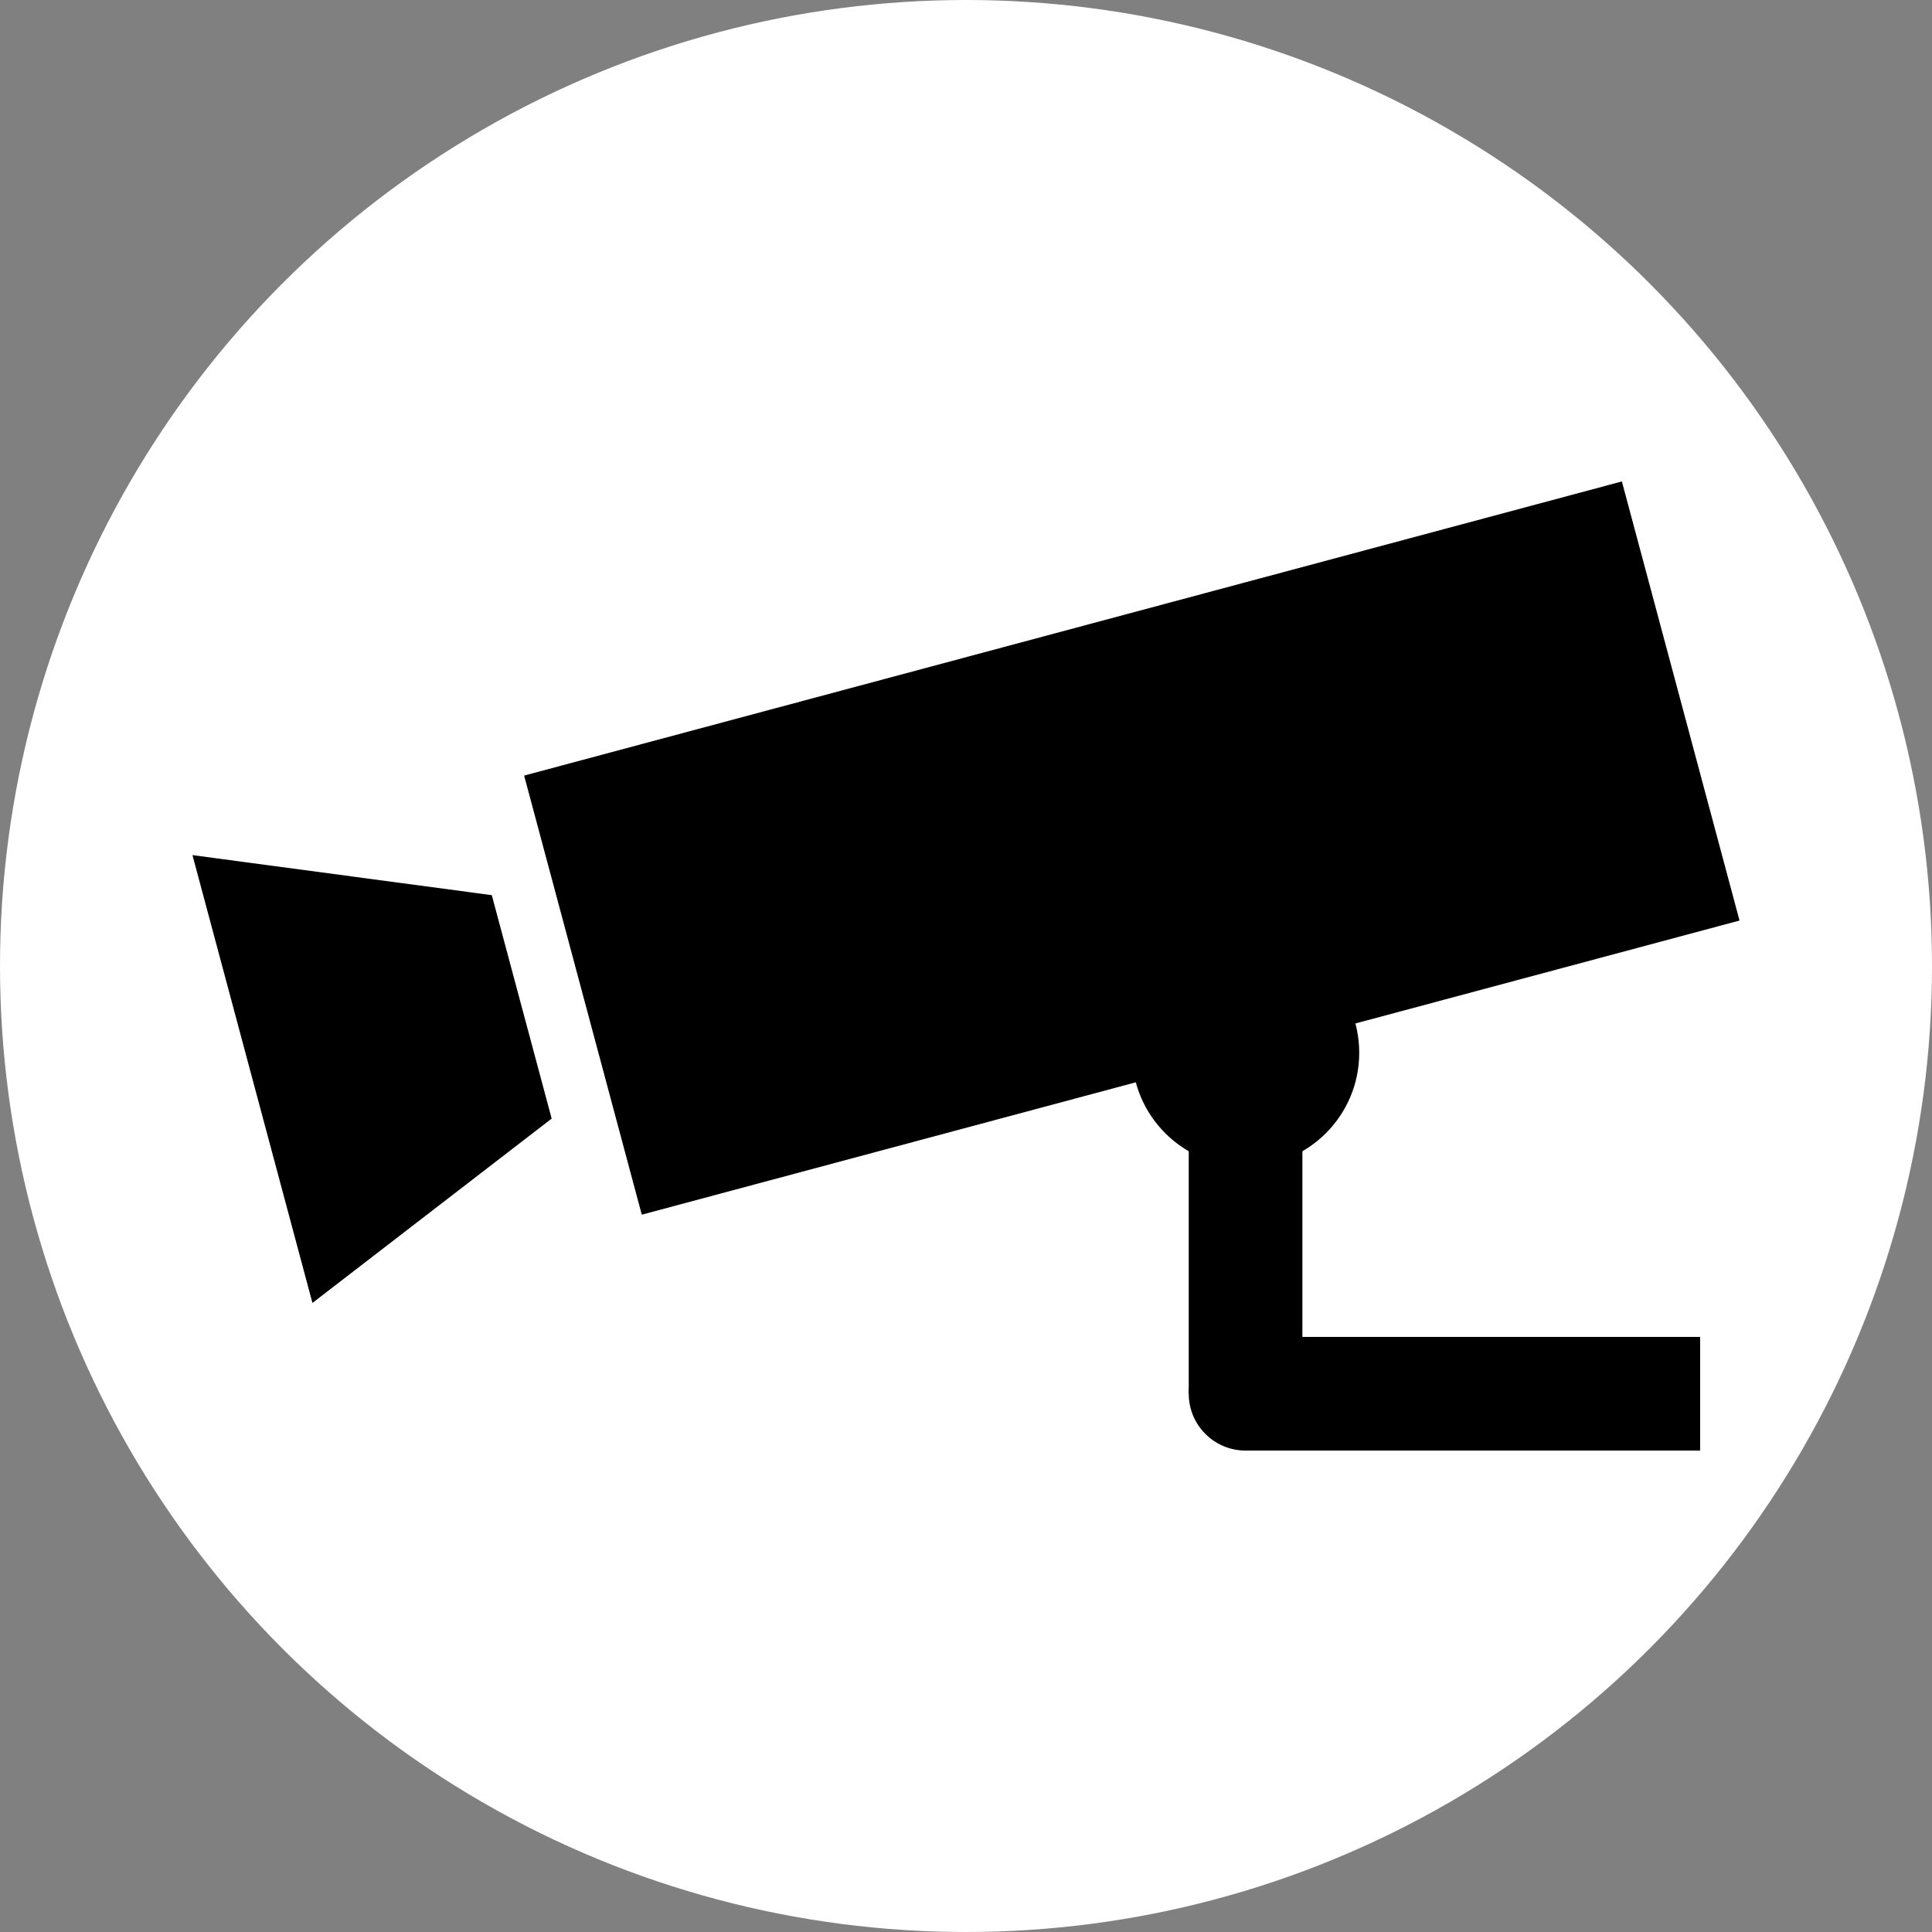 <?xml version="1.0" encoding="UTF-8" standalone="no"?>
<!-- Created with Inkscape (http://www.inkscape.org/) -->

<svg
   xmlns:dc="http://purl.org/dc/elements/1.1/"
   xmlns:cc="http://creativecommons.org/ns#"
   xmlns:rdf="http://www.w3.org/1999/02/22-rdf-syntax-ns#"
   xmlns:svg="http://www.w3.org/2000/svg"
   xmlns="http://www.w3.org/2000/svg"
   xmlns:sodipodi="http://sodipodi.sourceforge.net/DTD/sodipodi-0.dtd"
   xmlns:inkscape="http://www.inkscape.org/namespaces/inkscape"
   width="85mm"
   height="85mm"
   viewBox="0 0 85 85"
   version="1.1"
   id="svg8"
   inkscape:version="0.92.2 2405546, 2018-03-11"
   sodipodi:docname="ApplicationIcon.svg"
   inkscape:export-filename="/home/casper/QtProjects/OnvifViewer2/android/res/drawable/onvifviewer_splash.9.png"
   inkscape:export-xdpi="89.647049"
   inkscape:export-ydpi="89.647049">
  <rect x="0" y="0" width="85" height="85" fill="#808080" stroke="none"/>
  <defs
     id="defs2" />
  <sodipodi:namedview
     id="base"
     pagecolor="#ffffff"
     bordercolor="#666666"
     borderopacity="1.0"
     inkscape:pageopacity="0.0"
     inkscape:pageshadow="2"
     inkscape:zoom="1.4"
     inkscape:cx="199.06273"
     inkscape:cy="154.7332"
     inkscape:document-units="mm"
     inkscape:current-layer="layer3"
     showgrid="true"
     showguides="true"
     inkscape:pagecheckerboard="true"
     inkscape:window-width="1366"
     inkscape:window-height="700"
     inkscape:window-x="0"
     inkscape:window-y="0"
     inkscape:window-maximized="1">
    <inkscape:grid
       type="xygrid"
       id="grid4562"
       units="mm"
       spacingx="2.5"
       spacingy="2.5"
       empspacing="1" />
  </sodipodi:namedview>
  <g
     inkscape:groupmode="layer"
     id="layer3"
     inkscape:label="SplashBackground"
     style="display:none">
    <rect
       style="opacity:1;fill:#2c7c90;fill-opacity:1;stroke-width:6.361"
       id="rect27"
       width="85"
       height="85"
       x="-4.4408921e-16"
       y="0" />
  </g>
  <g
     inkscape:groupmode="layer"
     id="layer2"
     inkscape:label="Background">
    <circle
       transform="translate(0,-212)"
       style="fill:#ffffff;fill-opacity:1;stroke-width:1.499"
       id="path4599"
       cx="42.5"
       cy="254.5"
       r="42.5"
       inkscape:export-xdpi="14.34353"
       inkscape:export-ydpi="14.34353" />
  </g>
  <g
     inkscape:label="Laag 1"
     inkscape:groupmode="layer"
     id="layer1"
     transform="translate(0,-212)">
    <g
       id="g4597"
       transform="translate(12.3,11.319)">
      <g
         transform="rotate(-15,42.516,247.007)"
         inkscape:transform-center-y="-7.1864734"
         inkscape:transform-center-x="12.226839"
         id="g4572">
        <rect
           id="rect3713"
           width="50"
           height="20"
           x="15"
           y="227"
           style="stroke-width:0.242"
           inkscape:transform-center-y="-10.01637"
           inkscape:transform-center-x="2.5040923" />
        <path
           style="fill:#000000;fill-opacity:1;stroke:#000000;stroke-width:0.265px;stroke-linecap:butt;stroke-linejoin:miter;stroke-opacity:1;image-rendering:auto"
           d="m 0.132,226.802 v 20 l 12,-5 v -10 z"
           id="path3717"
           inkscape:connector-curvature="0"
           sodipodi:nodetypes="ccccc" />
      </g>
      <rect
         y="249.5"
         x="40"
         height="12.5"
         width="5"
         id="rect4524"
         style="fill:#000000;fill-opacity:1;stroke-width:0.2" />
      <rect
         y="259.5"
         x="42.5"
         height="5"
         width="20"
         id="rect4526"
         style="fill:#000000;fill-opacity:1;stroke-width:0.222" />
      <circle
         r="2.5"
         cy="262"
         cx="42.5"
         id="path4528"
         style="fill:#000000;fill-opacity:1;stroke-width:0.271" />
      <circle
         r="5"
         cy="247"
         cx="42.5"
         id="path4530"
         style="fill:#000000;fill-opacity:1;stroke-width:0.501" />
    </g>
  </g>
</svg>
